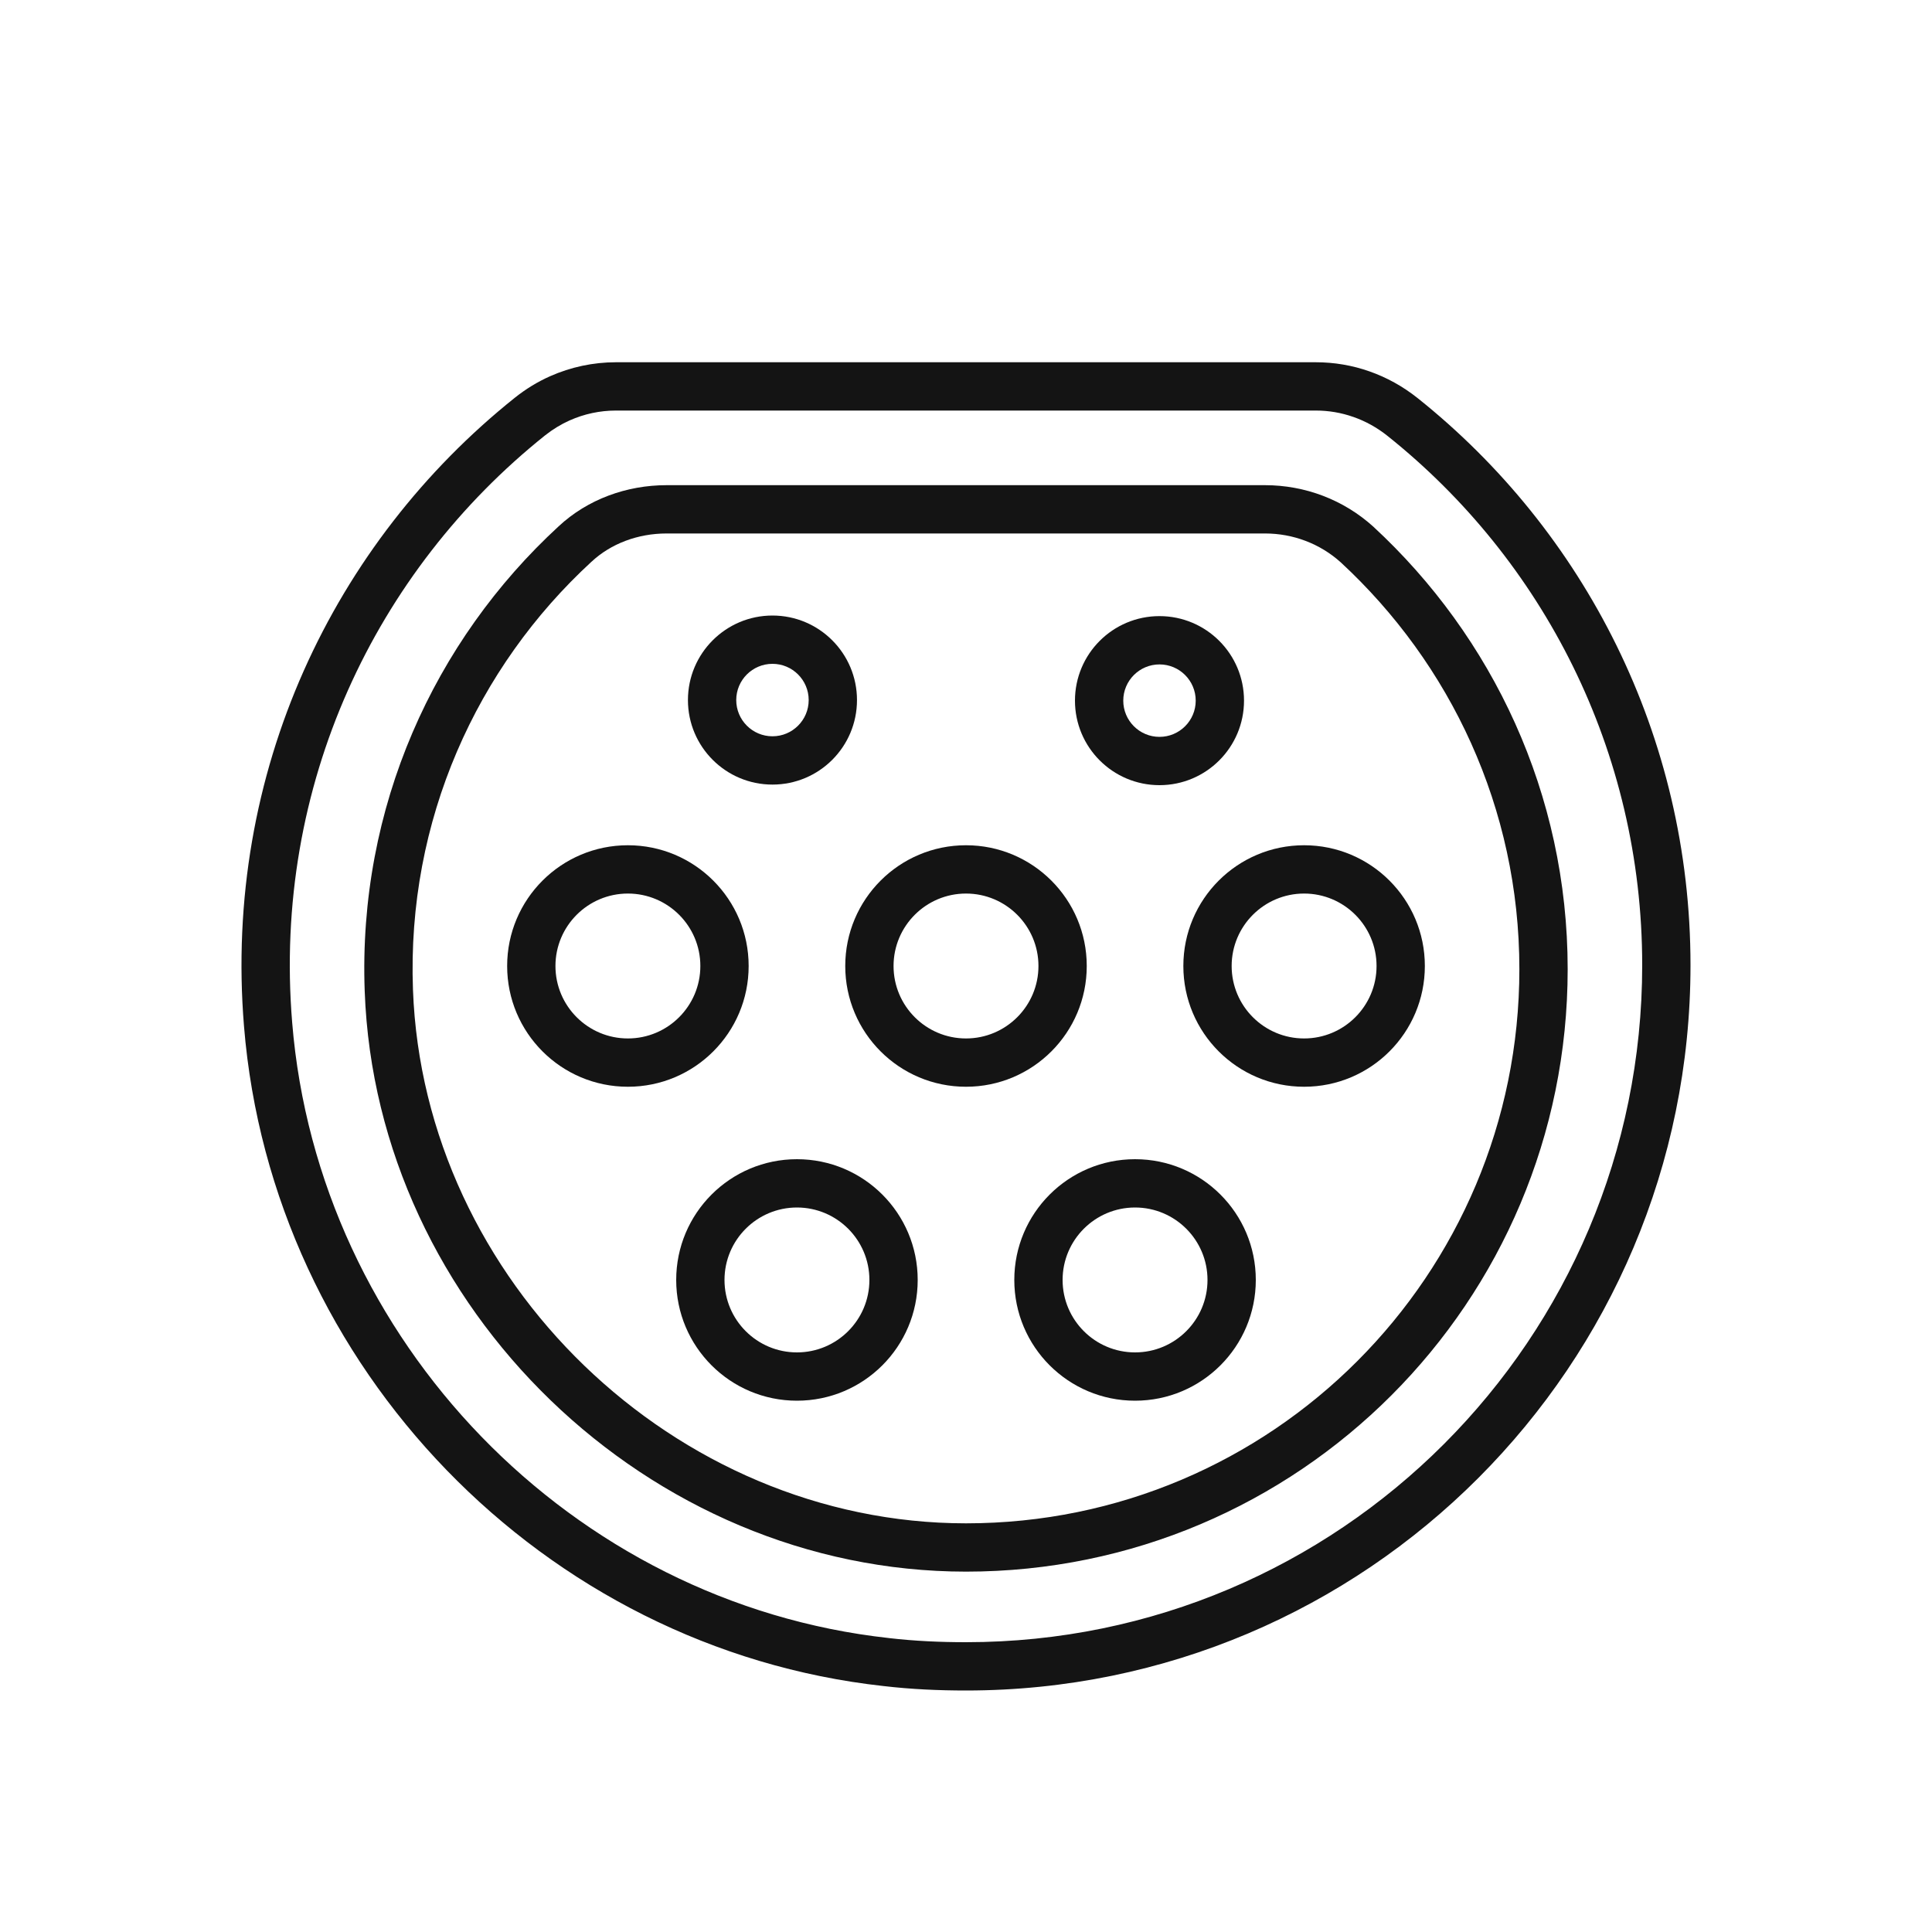 <svg width="40" height="40" viewBox="0 0 40 40" fill="none" xmlns="http://www.w3.org/2000/svg" id="root"><path fill-rule="evenodd" clip-rule="evenodd" d="M15.993 16.244C16.96 16.244 17.743 15.461 17.743 14.494C17.743 13.528 16.96 12.744 15.993 12.744C15.027 12.744 14.243 13.528 14.243 14.494C14.243 15.461 15.027 16.244 15.993 16.244ZM15.993 15.244C16.407 15.244 16.743 14.908 16.743 14.494C16.743 14.08 16.407 13.744 15.993 13.744C15.579 13.744 15.243 14.08 15.243 14.494C15.243 14.908 15.579 15.244 15.993 15.244Z" fill="#141414"/><path fill-rule="evenodd" clip-rule="evenodd" d="M24.006 16.256C24.972 16.256 25.756 15.472 25.756 14.506C25.756 13.539 24.972 12.756 24.006 12.756C23.039 12.756 22.256 13.539 22.256 14.506C22.256 15.472 23.039 16.256 24.006 16.256ZM24.006 15.256C24.42 15.256 24.756 14.92 24.756 14.506C24.756 14.092 24.42 13.756 24.006 13.756C23.592 13.756 23.256 14.092 23.256 14.506C23.256 14.92 23.592 15.256 24.006 15.256Z" fill="#141414"/><path fill-rule="evenodd" clip-rule="evenodd" d="M22.5 20C22.5 21.381 21.381 22.5 20 22.5C18.619 22.5 17.5 21.381 17.5 20C17.5 18.619 18.619 17.5 20 17.5C21.381 17.5 22.5 18.619 22.5 20ZM21.5 20C21.5 20.828 20.828 21.5 20 21.5C19.172 21.5 18.5 20.828 18.5 20C18.5 19.172 19.172 18.5 20 18.5C20.828 18.5 21.5 19.172 21.5 20Z" fill="#141414"/><path fill-rule="evenodd" clip-rule="evenodd" d="M16.5 29C17.881 29 19 27.881 19 26.5C19 25.119 17.881 24 16.5 24C15.119 24 14 25.119 14 26.5C14 27.881 15.119 29 16.5 29ZM16.5 28C17.328 28 18 27.328 18 26.5C18 25.672 17.328 25 16.5 25C15.672 25 15 25.672 15 26.5C15 27.328 15.672 28 16.5 28Z" fill="#141414"/><path fill-rule="evenodd" clip-rule="evenodd" d="M26 26.5C26 27.881 24.881 29 23.5 29C22.119 29 21 27.881 21 26.5C21 25.119 22.119 24 23.5 24C24.881 24 26 25.119 26 26.5ZM25 26.5C25 27.328 24.328 28 23.5 28C22.672 28 22 27.328 22 26.5C22 25.672 22.672 25 23.5 25C24.328 25 25 25.672 25 26.5Z" fill="#141414"/><path fill-rule="evenodd" clip-rule="evenodd" d="M27 22.5C28.381 22.5 29.5 21.381 29.5 20C29.5 18.619 28.381 17.5 27 17.5C25.619 17.5 24.5 18.619 24.5 20C24.5 21.381 25.619 22.5 27 22.5ZM27 21.5C27.828 21.5 28.5 20.828 28.5 20C28.5 19.172 27.828 18.5 27 18.5C26.172 18.5 25.5 19.172 25.5 20C25.5 20.828 26.172 21.5 27 21.5Z" fill="#141414"/><path fill-rule="evenodd" clip-rule="evenodd" d="M15.5 20C15.5 21.381 14.381 22.5 13 22.5C11.619 22.5 10.5 21.381 10.5 20C10.5 18.619 11.619 17.5 13 17.5C14.381 17.5 15.5 18.619 15.5 20ZM14.5 20C14.5 20.828 13.828 21.5 13 21.5C12.172 21.5 11.5 20.828 11.5 20C11.5 19.172 12.172 18.5 13 18.5C13.828 18.5 14.5 19.172 14.5 20Z" fill="#141414"/><path fill-rule="evenodd" clip-rule="evenodd" d="M32.457 20.065C32.457 16.436 30.899 13.182 28.433 10.904C27.816 10.345 27.016 10.045 26.191 10.045H13.8C12.975 10.045 12.167 10.337 11.567 10.896C8.992 13.265 7.409 16.711 7.551 20.524C7.79 27.09 13.433 32.539 20 32.539C26.883 32.539 32.457 26.957 32.457 20.065ZM12.244 11.632L12.249 11.628C12.648 11.256 13.206 11.045 13.8 11.045H26.191C26.772 11.045 27.329 11.256 27.758 11.642C30.028 13.741 31.457 16.731 31.457 20.065C31.457 26.406 26.329 31.539 20 31.539C13.972 31.539 8.77 26.517 8.55 20.488C8.42 16.982 9.874 13.813 12.244 11.632Z" fill="#141414"/><path fill-rule="evenodd" clip-rule="evenodd" d="M29.35 8.242C32.792 10.988 35 15.227 35 19.982C35 28.275 28.284 35 20.001 35C19.434 35 18.868 34.975 18.293 34.908C11.252 34.133 5.627 28.316 5.052 21.25C4.619 15.984 6.91 11.23 10.66 8.234C10.884 8.055 11.13 7.904 11.39 7.789C11.816 7.6 12.28 7.5 12.752 7.5H27.242C27.624 7.5 27.999 7.564 28.353 7.689C28.71 7.814 29.046 8 29.35 8.242ZM28.022 8.633L28.021 8.633C27.773 8.545 27.511 8.5 27.242 8.5H12.752C12.421 8.5 12.095 8.57 11.797 8.703L11.796 8.703C11.617 8.783 11.444 8.888 11.284 9.015C7.782 11.814 5.644 16.25 6.049 21.168L6.049 21.169C6.585 27.761 11.84 33.192 18.402 33.914L18.407 33.915C18.937 33.976 19.464 34 20.001 34C27.73 34 34 27.724 34 19.982C34 15.543 31.94 11.589 28.727 9.025C28.509 8.851 28.271 8.72 28.022 8.633Z" fill="#141414"/></svg>